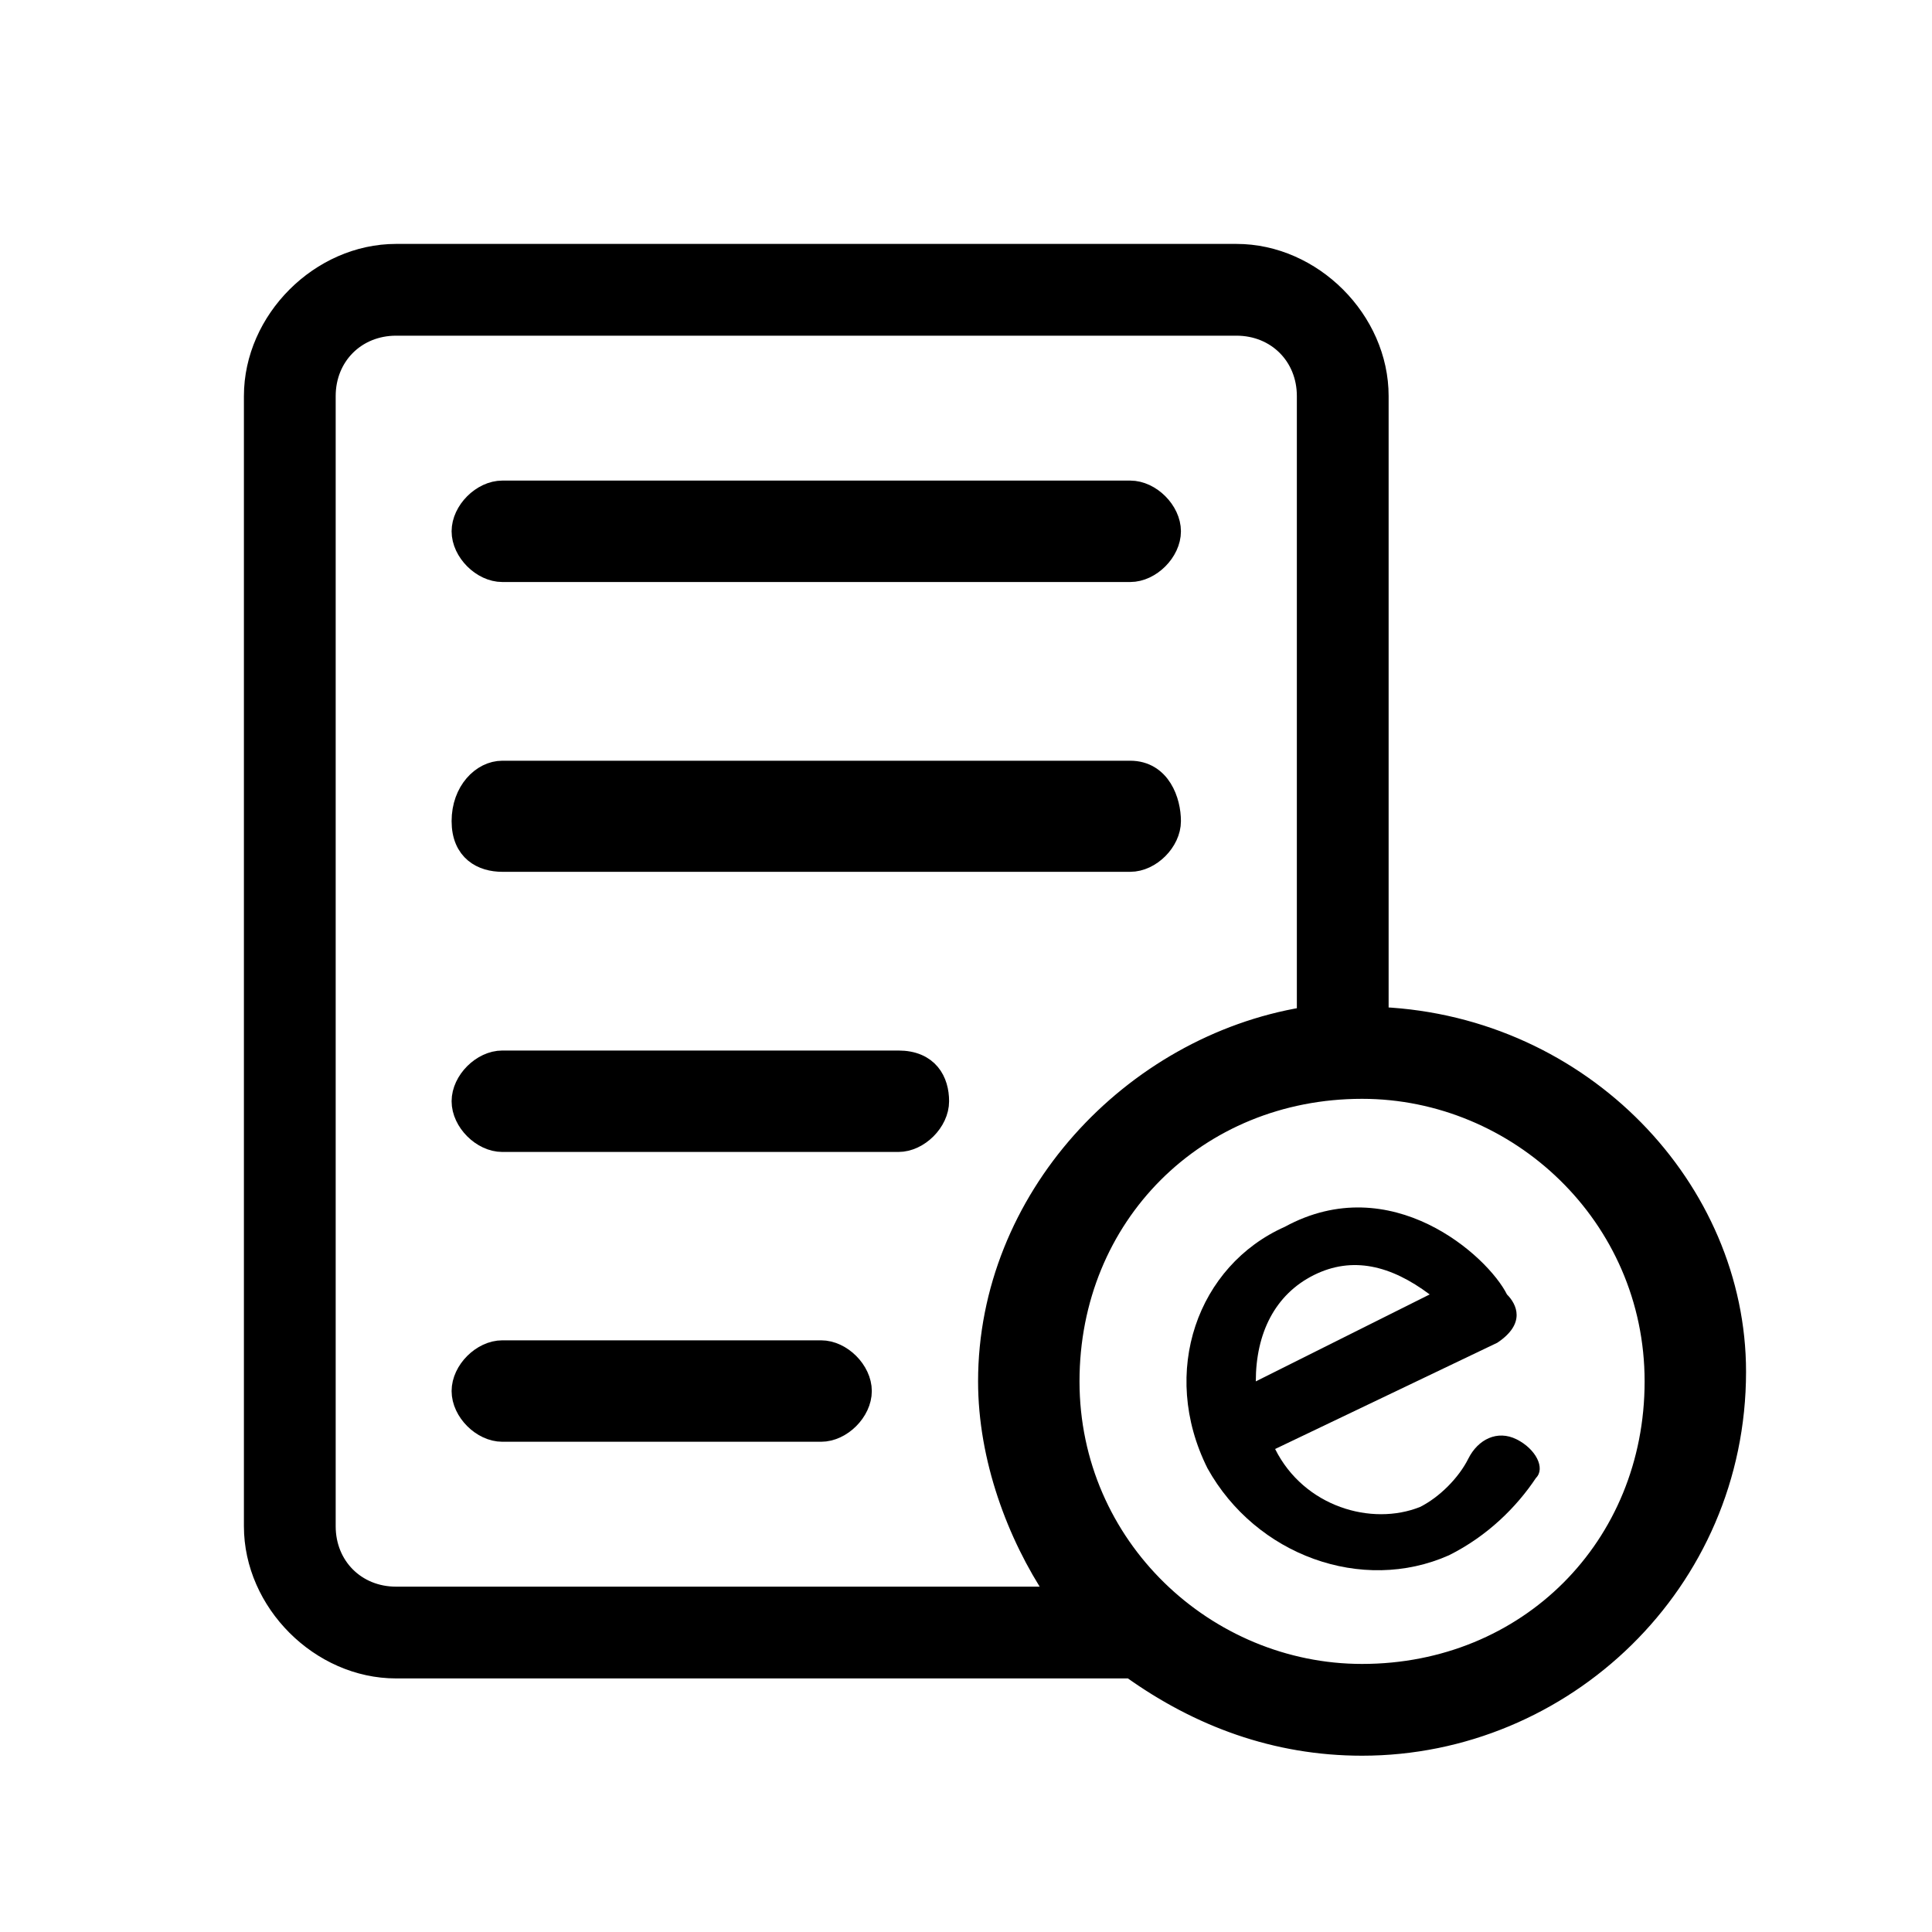 <?xml version="1.0" encoding="utf-8"?>
<!-- Generator: Adobe Illustrator 26.5.0, SVG Export Plug-In . SVG Version: 6.00 Build 0)  -->
<svg version="1.1" id="katman_1" xmlns="http://www.w3.org/2000/svg" xmlns:xlink="http://www.w3.org/1999/xlink" x="0px" y="0px"
	 viewBox="0 0 20 20" enable-background="new 0 0 20 20" xml:space="preserve">
<g>
	<path stroke="#000000" stroke-width="0.25" stroke-miterlimit="10" d="M5.2,5.9h6.5c0.2,0,0.4-0.2,0.4-0.4c0-0.2-0.2-0.4-0.4-0.4
		H5.2C5,5.1,4.8,5.3,4.8,5.5C4.8,5.7,5,5.9,5.2,5.9z"/>
	<path stroke="#000000" stroke-width="0.25" stroke-miterlimit="10" d="M5.2,8.9h6.5c0.2,0,0.4-0.2,0.4-0.4S12,8,11.7,8H5.2
		C5,8,4.8,8.2,4.8,8.5S5,8.9,5.2,8.9z"/>
	<path stroke="#000000" stroke-width="0.25" stroke-miterlimit="10" d="M9.3,11H5.2c-0.2,0-0.4,0.2-0.4,0.4s0.2,0.4,0.4,0.4h4.1
		c0.2,0,0.4-0.2,0.4-0.4S9.6,11,9.3,11z"/>
	<path stroke="#000000" stroke-width="0.25" stroke-miterlimit="10" d="M8.5,14H5.2c-0.2,0-0.4,0.2-0.4,0.4c0,0.2,0.2,0.4,0.4,0.4
		h3.3c0.2,0,0.4-0.2,0.4-0.4C8.9,14.2,8.7,14,8.5,14z"/>
	<path stroke="#000000" stroke-width="0.15" stroke-miterlimit="10" d="M14.3,10.5V4.1c0-0.8-0.7-1.5-1.5-1.5H4.1
		c-0.8,0-1.5,0.7-1.5,1.5v11.7c0,0.8,0.7,1.5,1.5,1.5h7.6c0.7,0.5,1.5,0.8,2.4,0.8c2.1,0,3.9-1.7,3.9-3.9
		C18,12.3,16.4,10.6,14.3,10.5z M3.4,15.8V4.1c0-0.4,0.3-0.7,0.7-0.7h8.7c0.4,0,0.7,0.3,0.7,0.7v6.4c-1.8,0.3-3.3,1.9-3.3,3.8
		c0,0.8,0.3,1.6,0.7,2.2H4.1C3.7,16.5,3.4,16.2,3.4,15.8z M14.1,17.3c-1.6,0-3-1.3-3-3s1.3-3,3-3c1.6,0,3,1.3,3,3
		S15.8,17.3,14.1,17.3z"/>
	<path display="none" d="M15.2,12.8c-0.3-0.2-0.5-0.3-0.9-0.3c-0.3,0-0.6,0-1,0.2c-0.3,0.1-0.6,0.3-0.8,0.6
		c-0.2,0.3-0.3,0.5-0.4,0.9c0,0.3,0,0.6,0.2,1c0.1,0.3,0.3,0.6,0.6,0.8c0.3,0.2,0.6,0.3,0.9,0.3c0.3,0,0.7,0,1.1-0.2
		c0.3-0.1,0.5-0.3,0.7-0.5c0.2-0.2,0.3-0.4,0.4-0.6l-0.7-0.3c-0.1,0.2-0.2,0.3-0.3,0.4c-0.1,0.1-0.2,0.2-0.4,0.3
		c-0.2,0.1-0.4,0.1-0.6,0.1c-0.2,0-0.3-0.1-0.5-0.2c-0.1-0.1-0.1-0.1-0.2-0.2l2.5-1.1c0,0,0-0.1,0-0.1c0,0,0-0.1,0-0.1
		C15.7,13.3,15.5,13,15.2,12.8z M13.4,13.7c0.1-0.1,0.2-0.2,0.4-0.3c0.2-0.1,0.3-0.1,0.5-0.1c0.2,0,0.3,0.1,0.4,0.2
		c0.1,0.1,0.1,0.2,0.2,0.3l-1.6,0.7c0-0.1-0.1-0.2-0.1-0.3C13.2,13.9,13.3,13.8,13.4,13.7z"/>
	<g>
		<path d="M15,16.1c-0.9,0.4-2,0-2.5-0.9c-0.5-1-0.1-2.1,0.8-2.5c1.1-0.6,2.1,0.3,2.3,0.7c0.1,0.1,0.2,0.3-0.1,0.5l-2.3,1.1
			c0.3,0.6,1,0.8,1.5,0.6c0.2-0.1,0.4-0.3,0.5-0.5c0.1-0.2,0.3-0.3,0.5-0.2c0.2,0.1,0.3,0.3,0.2,0.4C15.7,15.6,15.4,15.9,15,16.1z
			 M13,14.3l1.8-0.9c-0.4-0.3-0.8-0.4-1.2-0.2C13.2,13.4,13,13.8,13,14.3z"/>
	</g>
</g>
</svg>

